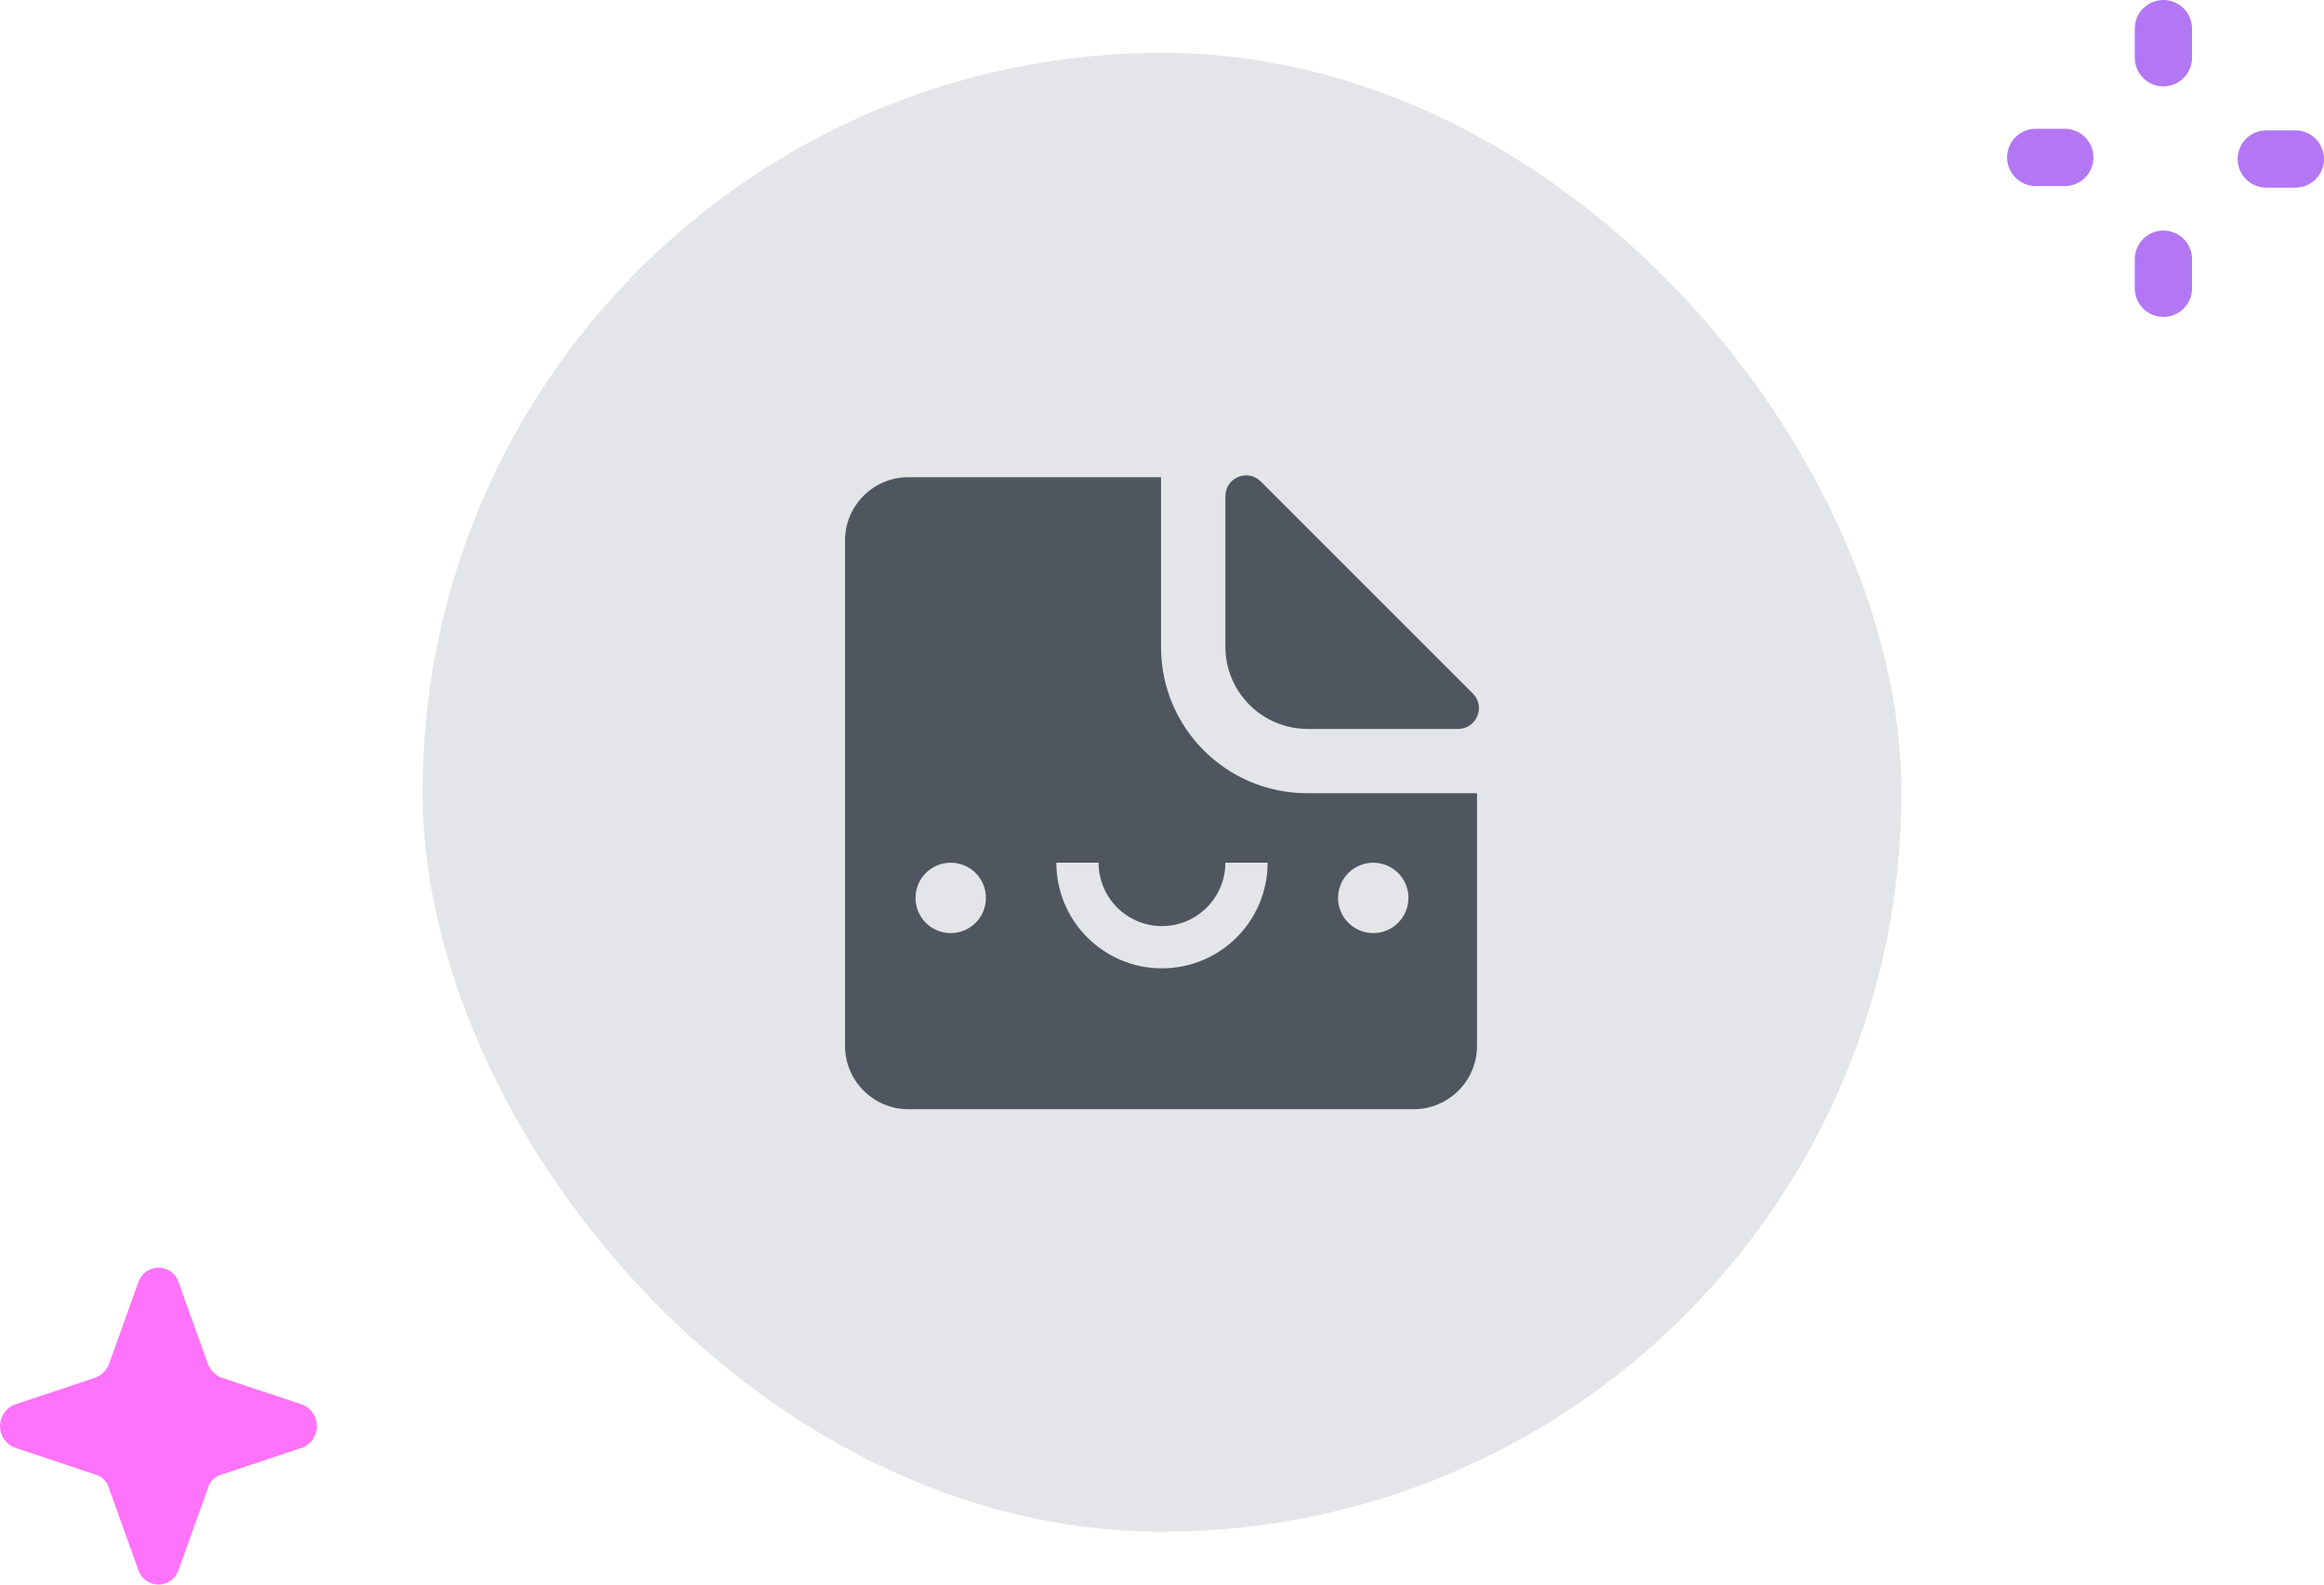 <svg viewBox="0 0 88 60" xmlns="http://www.w3.org/2000/svg"><rect fill="#e3e5e8" height="56" rx="28" width="56" x="16" y="2"/><path clip-rule="evenodd" d="m46.4 18.795v5.688c0 1.725 1.393 3.118 3.119 3.118h5.689c.702 0 1.059-.845.559-1.345l-8.022-8.02c-.5-.5-1.345-.155-1.345.559zm3.091 11.24c-3.051 0-5.528-2.477-5.528-5.528v-6.437h-9.572c-1.316 0-2.393 1.077-2.393 2.393v19.144c0 1.316 1.077 2.393 2.393 2.393h19.144c1.316 0 2.393-1.077 2.393-2.393v-9.572zm-3.092 2.631c0 1.325-1.075 2.4-2.4 2.4-1.325 0-2.4-1.074-2.4-2.4h-1.6c0 2.209 1.791 4 4 4 2.209 0 4-1.791 4-4zm-9.066 1.333c0 .736-.597 1.333-1.333 1.333-.736 0-1.333-.597-1.333-1.333s.597-1.333 1.333-1.333c.736 0 1.333.597 1.333 1.333zm14.666 1.333c.736 0 1.333-.597 1.333-1.333s-.597-1.333-1.333-1.333c-.736 0-1.333.597-1.333 1.333s.597 1.333 1.333 1.333z" fill="#4f5660" fill-rule="evenodd"/><g fill="#b377f3"><path d="m83.003 1.084c0-.599-.485-1.084-1.084-1.084s-1.084.485-1.084 1.084v1.102c0 .599.485 1.084 1.084 1.084s1.084-.485 1.084-1.084z"/><path d="m83.003 9.814c0-.599-.485-1.084-1.084-1.084s-1.084.485-1.084 1.084v1.102c0 .599.485 1.084 1.084 1.084s1.084-.485 1.084-1.084z"/><path d="m86.916 7.105c.599 0 1.084-.485 1.084-1.084 0-.599-.485-1.084-1.084-1.084h-1.102c-.599 0-1.084.485-1.084 1.084 0 .599.485 1.084 1.084 1.084z"/><path d="m78.186 7.045c.599 0 1.084-.485 1.084-1.084 0-.599-.485-1.084-1.084-1.084h-1.102c-.599 0-1.084.485-1.084 1.084s.485 1.084 1.084 1.084z"/></g><path d="m8.363 55.843 3.123-1.042c.153-.07.283-.183.374-.325.091-.142.14-.307.14-.476s-.048-.334-.14-.476c-.091-.142-.221-.255-.374-.325l-3.123-1.042c-.213-.096-.384-.267-.481-.481l-1.121-3.125c-.053-.16-.155-.3-.291-.399-.137-.099-.301-.152-.47-.152-.169 0-.333.053-.47.152-.137.099-.239.239-.291.399l-1.121 3.125c-.096.213-.267.384-.481.481l-3.123 1.042c-.153.07-.283.183-.374.325-.091.142-.14.307-.14.476s.048.334.14.476c.091.142.221.255.374.325l3.123 1.042c.113.034.217.096.3.18.084.084.146.187.18.301l1.121 3.125c.053.16.155.3.291.399.137.099.301.152.47.152.169 0 .333-.053.47-.152.137-.099.239-.239.291-.399l1.121-3.125c.034-.114.096-.217.18-.301.084-.084.187-.146.3-.18z" fill="#ff73fa"/></svg>